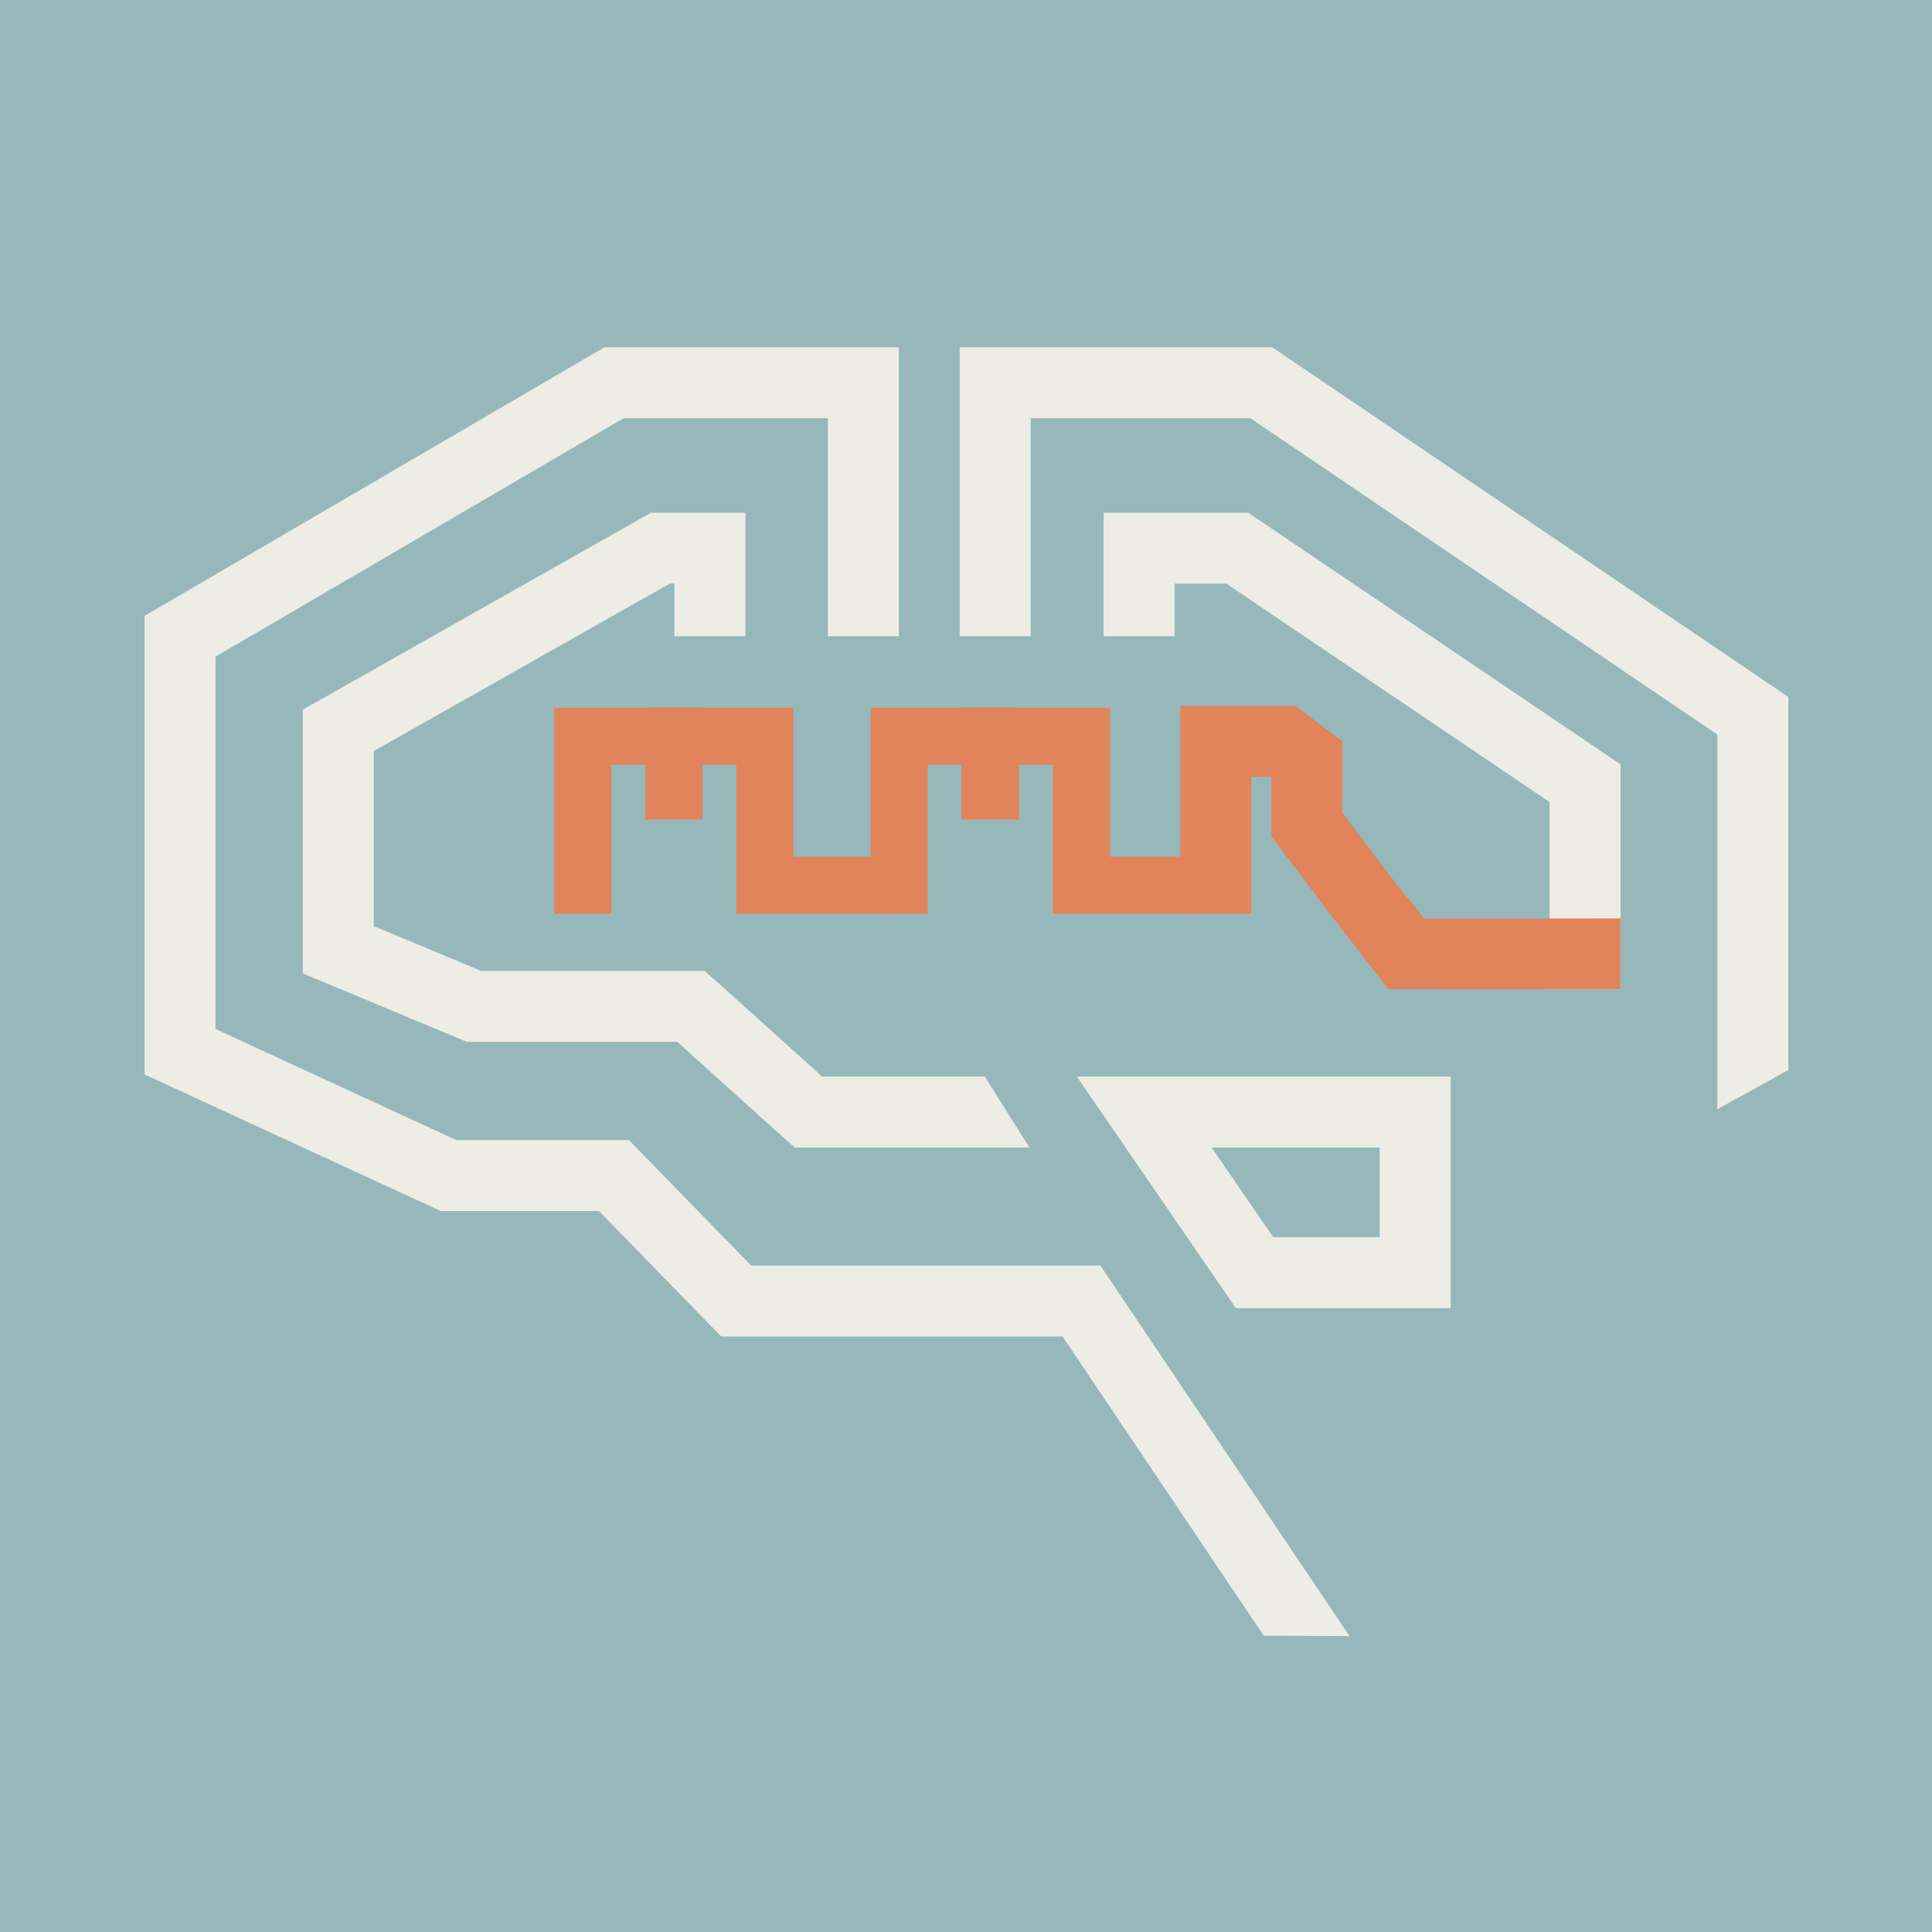 <svg xmlns="http://www.w3.org/2000/svg" xmlns:xlink="http://www.w3.org/1999/xlink" id="Layer_1" x="0" y="0" version="1.1" viewBox="0 0 720 720" xml:space="preserve" style="enable-background:new 0 0 720 720"><style type="text/css">.st0{fill:#96b8bb}.st1{fill:none;stroke:#e1845b;stroke-width:25;stroke-miterlimit:10}.st2{fill:#edede6}.st3,.st4{fill:none}.st4{stroke:#f7f8f3;stroke-width:10;stroke-miterlimit:10}.st5{fill:#e1845b}</style><rect width="720" height="720" class="st0"/><path d="M166.48,309.74" class="st1"/><polygon points="292.4 424.25 252.49 388.29 174.04 388.29 112.85 362.76 112.85 264.47 242.6 191.08 277.77 191.08 277.77 237.11 251.33 237.11 251.33 217.52 249.56 217.52 139.29 279.9 139.29 345.14 179.33 361.84 262.65 361.84 310.1 404.6" class="st2"/><line x1="464.78" x2="455.3" y1="601.79" y2="587.7" class="st3"/><polyline points="470.96 609.58 396.01 498.09 268.8 498.09 223.23 451.32 164.26 451.32 53.86 400.4 53.86 229.53 225.23 129.43 334.98 129.43 334.98 237.11 308.54 237.11 308.54 155.87 232.39 155.87 80.31 244.71 80.31 383.47 170.05 424.88 234.39 424.88 279.95 471.65 410.09 471.65 427.3 497.24 452.92 535.35 460.11 546.04 473.94 566.62 502.93 609.73" class="st2"/><polyline points="640.02 413.36 640.02 273.75 466 155.87 384.11 155.87 384.11 237.11 357.66 237.11 357.66 129.43 474.12 129.43 666.46 259.72 666.46 398.78" class="st2"/><path d="M540.61,487.51h-80.05l-59.26-86.31h139.31V487.51z M474.49,461.07h39.68v-33.42h-62.63L474.49,461.07z" class="st2"/><path d="M75.4,182.68" class="st4"/><path d="M317.3,305.5" class="st1"/><path d="M269.33,303.7" class="st1"/><polyline points="383.64 427.65 296.17 427.65 248.71 384.88 266.42 365.24 306.34 401.2 367.01 401.2" class="st2"/><line x1="355.67" x2="356.38" y1="441.85" y2="441.85" class="st3"/><polyline points="603.91 368.71 577.47 368.69 577.47 298.89 457.08 217.52 437.72 217.52 437.72 237.11 411.27 237.11 411.27 191.08 465.18 191.08 603.91 284.84" class="st2"/><path d="M317.3,424.68" class="st1"/><path d="M317.3,389.78" class="st1"/><path d="M381.68,392.13" class="st1"/><path d="M381.68,359.57" class="st1"/><path d="M250.15,341.34" class="st1"/><path d="M250.15,397.82" class="st1"/><polygon points="227.81 340.55 206.52 340.55 206.52 263.76 261.75 263.76 261.75 305.39 240.46 305.39 240.46 285.06 227.81 285.06" class="st5"/><polygon points="295.71 340.55 274.42 340.55 274.42 285.06 261.75 285.06 261.75 305.39 240.46 305.39 240.46 263.76 295.71 263.76" class="st5"/><polygon points="345.76 340.55 324.47 340.55 324.47 263.76 379.72 263.76 379.72 305.39 358.43 305.39 358.43 285.06 345.76 285.06" class="st5"/><polygon points="413.67 340.55 392.38 340.55 392.38 285.06 379.72 285.06 379.72 305.39 358.43 305.39 358.43 263.76 413.67 263.76" class="st5"/><polyline points="603.91 342.26 497.03 342.34 517.42 368.63 603.91 368.71" class="st5"/><polyline points="520.81 342.43 520.81 330.02 500.27 302.85 500.27 276.29 482.87 263.07 439.87 263.07 439.87 340.55 466.31 340.55 466.31 289.52 473.82 289.52 473.82 311.71 494.37 338.9 497.02 342.43" class="st5"/><polygon points="530.98 342.43 520.81 330.02 520.81 342.43" class="st5"/><rect width="40.25" height="21.29" x="294.86" y="319.25" class="st5"/><rect width="40.25" height="21.29" x="408.85" y="319.25" class="st5"/></svg>